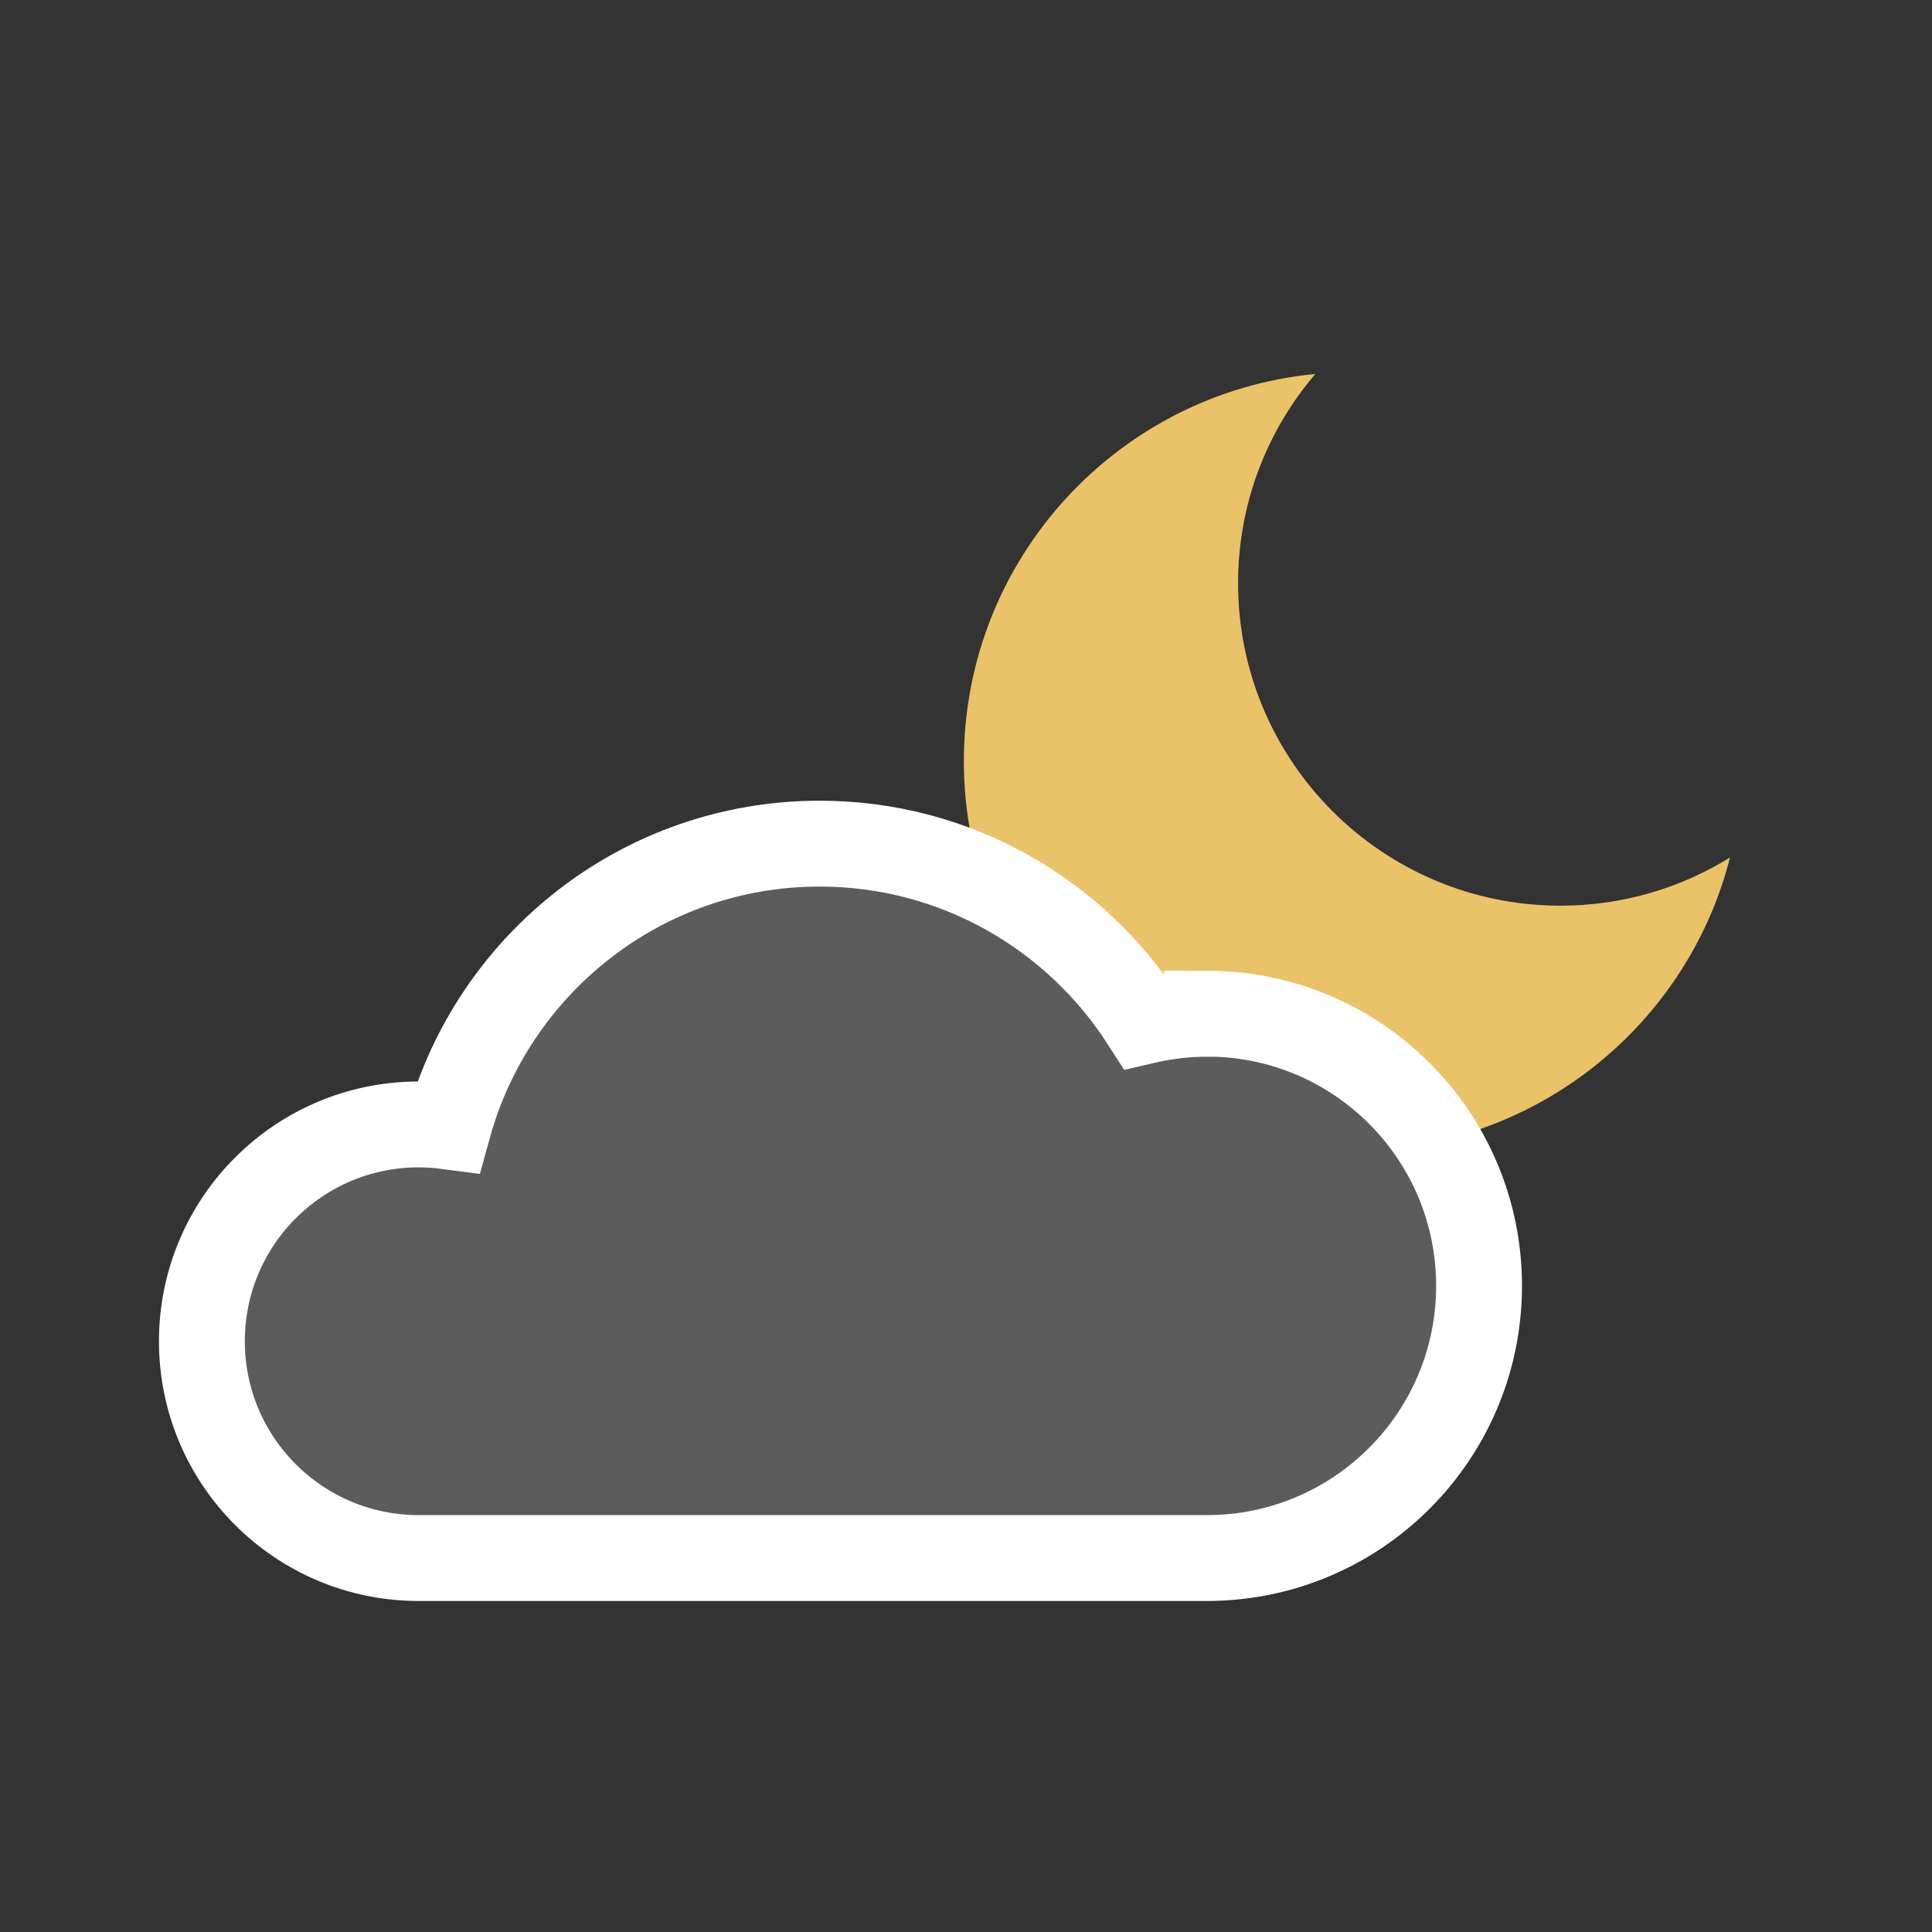 <?xml version="1.0" encoding="UTF-8"?><svg id="Layer_1" xmlns="http://www.w3.org/2000/svg" viewBox="0 0 180 180"><rect x="0" y="0" width="180" height="180" fill="#333333" stroke="none"/><defs><style>.cls-1{fill:#eac268;}.cls-2{fill:#fff;}.cls-3{opacity:.2;}.cls-4{fill:none;stroke:#fff;stroke-miterlimit:10;stroke-width:8px;}</style></defs><path class="cls-1" d="M145.39,84.38c-16.59,0-30.04-13.45-30.04-30.04,0-7.44,2.71-14.25,7.2-19.5-18.38,1.76-32.75,17.24-32.75,36.08,0,3.86,.61,7.57,1.72,11.05,6.17,2.89,11.39,7.48,15.05,13.17,1.88-.45,3.84-.69,5.86-.69,9.04,0,16.98,4.74,21.47,11.87,13.34-2.95,23.93-13.24,27.28-26.43-4.59,2.84-10,4.49-15.8,4.49Z"/><g class="cls-3"><path class="cls-2" d="M112.44,94.45c-2.02,0-3.98,.25-5.86,.69-6.39-9.94-17.52-16.54-30.21-16.54-16.52,0-30.4,11.17-34.59,26.35-.91-.12-1.83-.19-2.77-.19-11.15,0-20.2,9.04-20.2,20.2s9.04,20.2,20.2,20.2H112.44c14,0,25.36-11.35,25.36-25.36s-11.35-25.36-25.36-25.36Z"/></g><path class="cls-4" d="M112.44,94.45c-2.02,0-3.98,.25-5.86,.69-6.39-9.94-17.52-16.54-30.21-16.54-16.52,0-30.4,11.17-34.59,26.35-.91-.12-1.83-.19-2.77-.19-11.15,0-20.2,9.04-20.2,20.2s9.04,20.2,20.2,20.2H112.44c14,0,25.36-11.35,25.36-25.36s-11.35-25.36-25.36-25.36Z"/></svg>